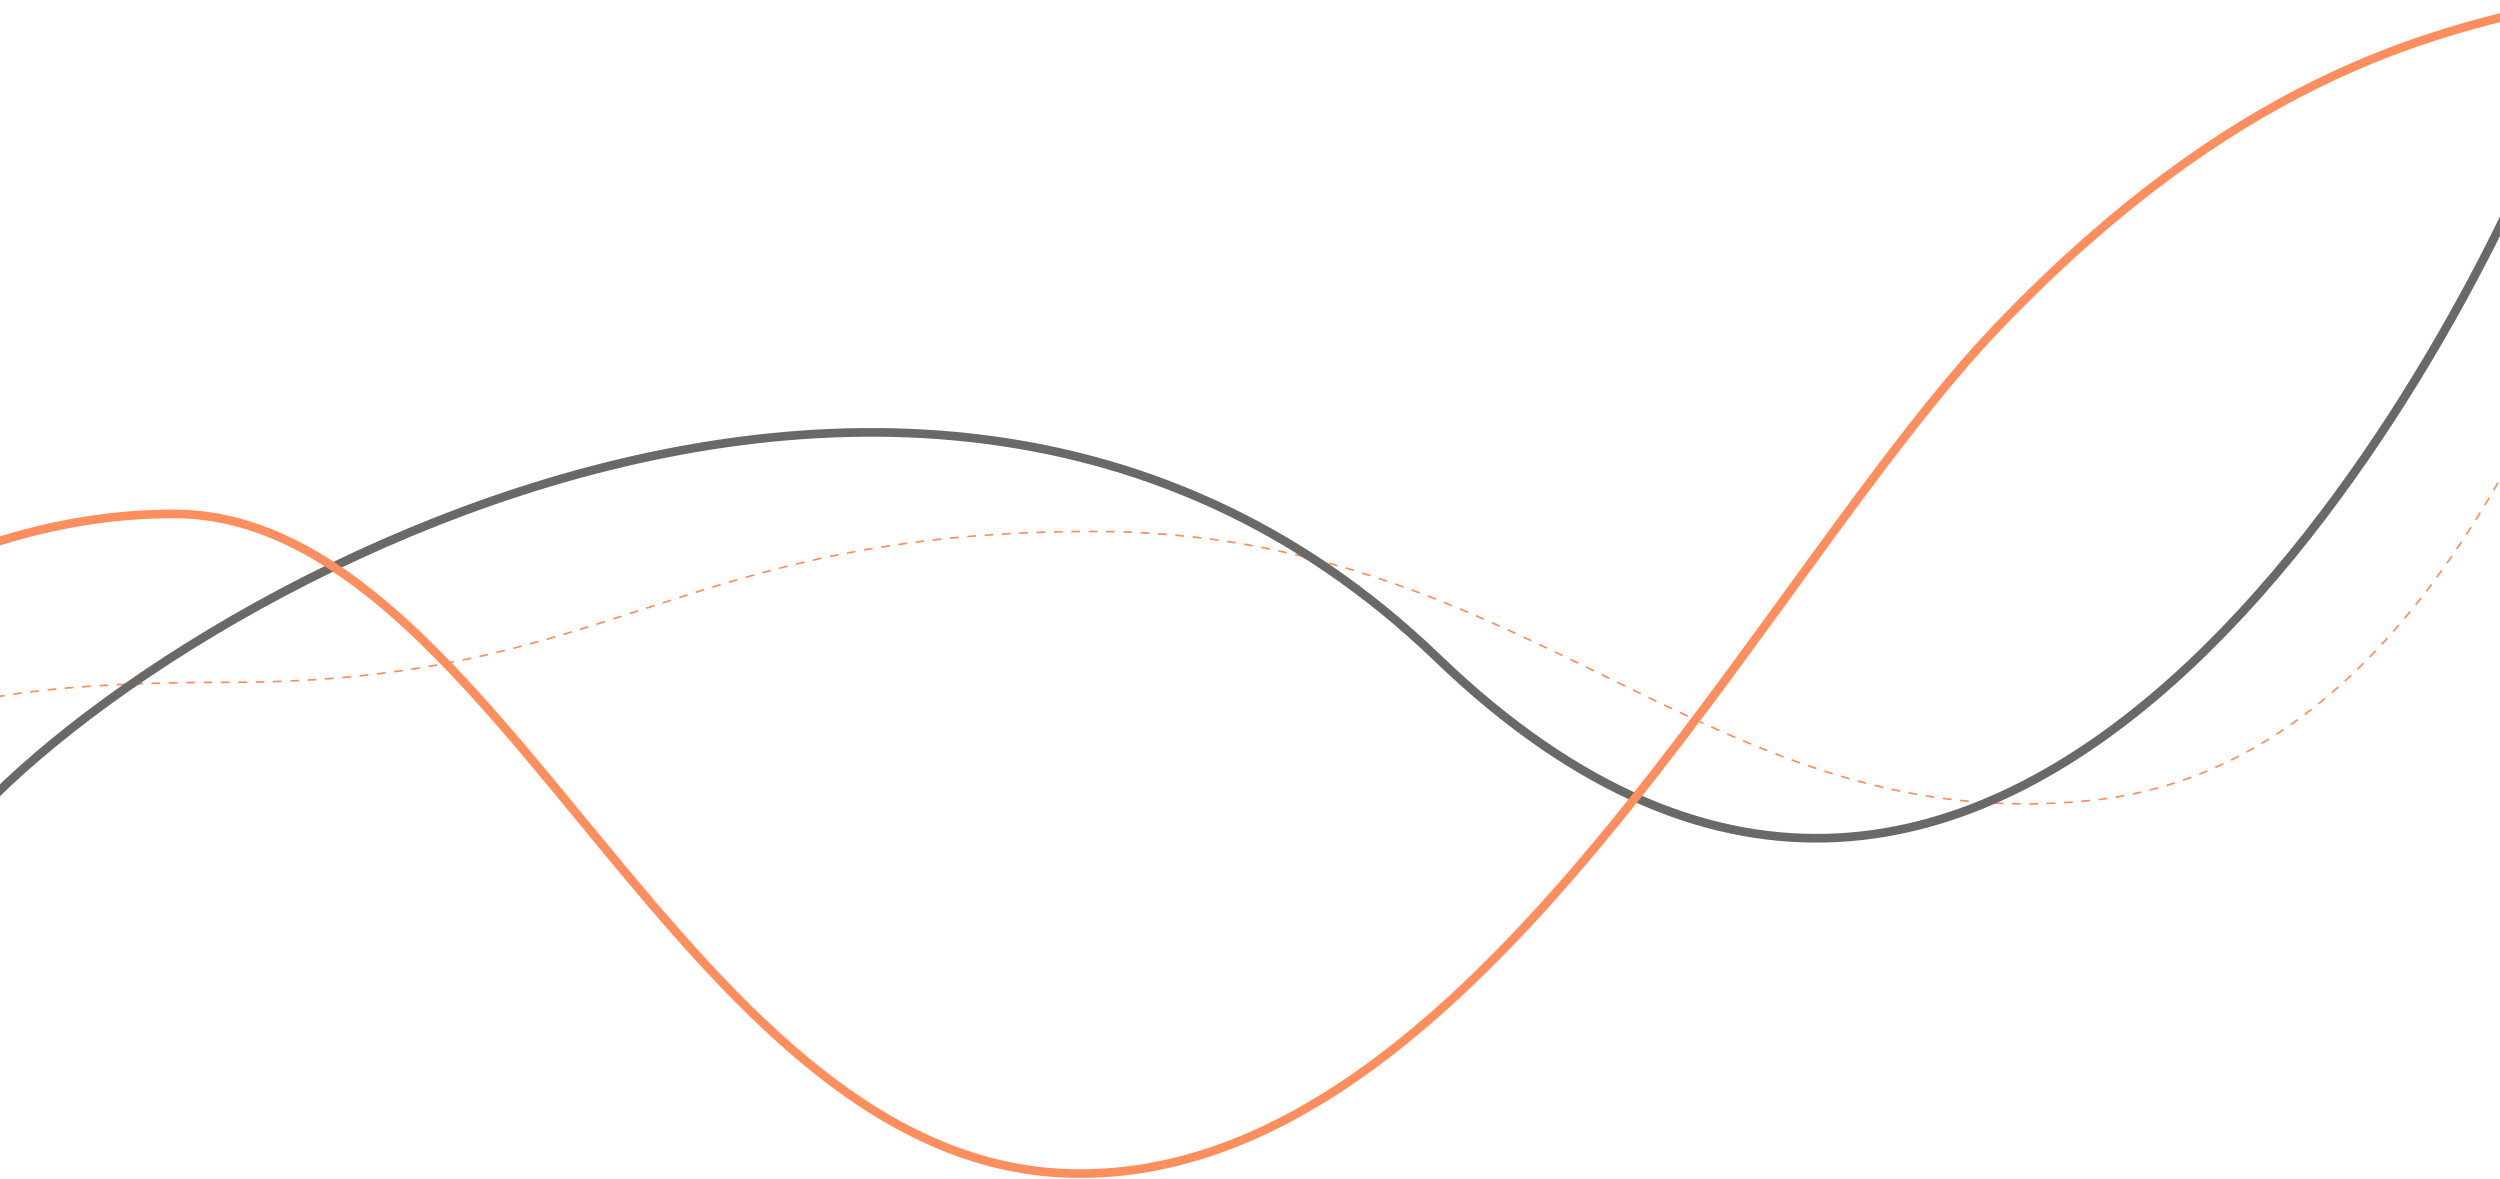 <svg width="1440" height="679" viewBox="0 0 1440 679" fill="none" xmlns="http://www.w3.org/2000/svg">
<path d="M-123 505C-94.667 421.333 -59 393 132 393C355 393 390 306.114 630 306.114C882 306.114 986 483.902 1205 461C1424 438.098 1497.67 127.667 1530 85" stroke="#FF8E5E" stroke-dasharray="5 5"/>
<path d="M1469 65C1415 205 1155 694 828 379C501 64 -5 407 -46 515" stroke="#6A6968" stroke-width="5"/>
<path d="M-221 496C-192.667 412.333 -56 296 100 296C289 296 394 676 622 676C850 676 1015 330 1151 188C1287 46 1398 19 1471 3" stroke="#FF8E5E" stroke-width="5"/>
</svg>
